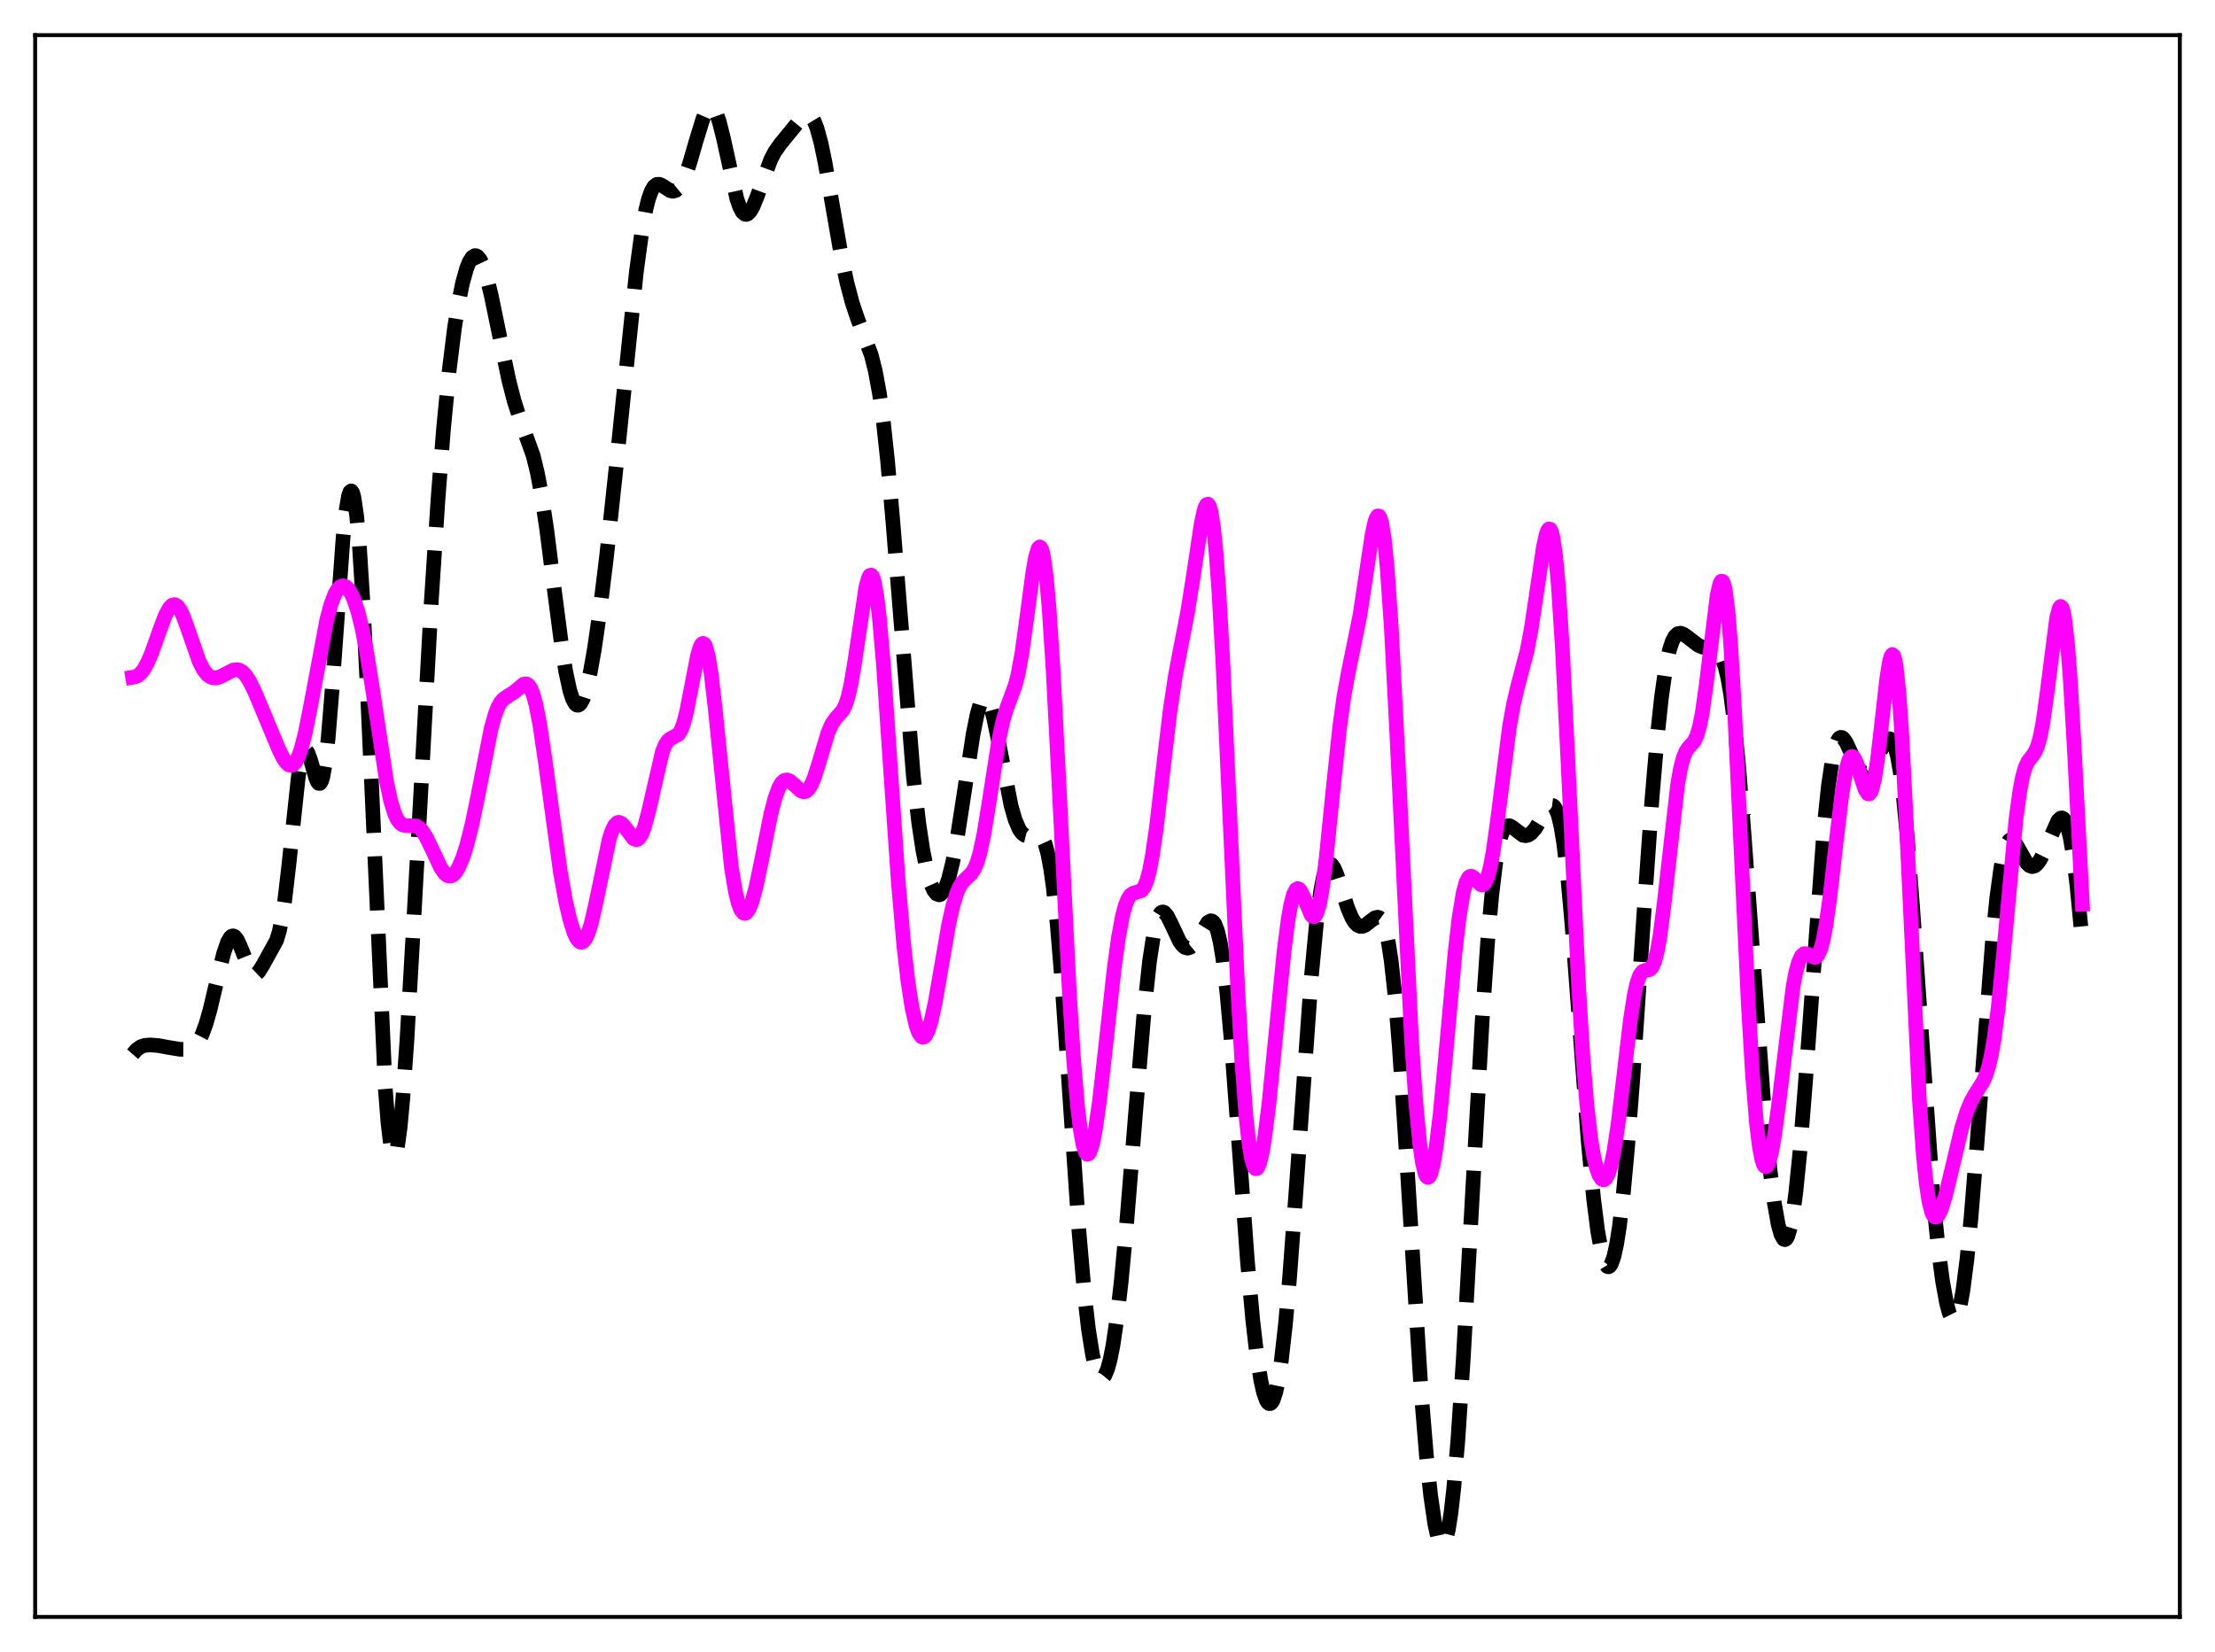 <?xml version="1.0" encoding="utf-8" standalone="no"?>
<!DOCTYPE svg PUBLIC "-//W3C//DTD SVG 1.1//EN"
  "http://www.w3.org/Graphics/SVG/1.1/DTD/svg11.dtd">
<svg xmlns:xlink="http://www.w3.org/1999/xlink" width="453.6pt" height="338.4pt" viewBox="0 0 453.6 338.4" xmlns="http://www.w3.org/2000/svg" version="1.1">
 <defs>
  <style type="text/css">*{stroke-linejoin: round; stroke-linecap: butt}</style>
 </defs>
 <g id="figure_1">
  <g id="patch_1">
   <path d="M 0 338.4 
L 453.6 338.4 
L 453.6 0 
L 0 0 
z
" style="fill: #ffffff"/>
  </g>
  <g id="axes_1">
   <g id="patch_2">
    <path d="M 7.2 331.2 
L 446.4 331.2 
L 446.4 7.2 
L 7.2 7.2 
z
" style="fill: #ffffff"/>
   </g>
   <g id="matplotlib.axis_1"/>
   <g id="matplotlib.axis_2"/>
   <g id="line2d_1">
    <path d="M 27.164 215.928 
L 27.998 214.985 
L 28.832 214.4 
L 29.666 214.121 
L 30.778 214.036 
L 32.446 214.165 
L 34.671 214.578 
L 36.895 214.935 
L 38.285 214.939 
L 39.12 214.72 
L 39.676 214.395 
L 40.232 213.865 
L 40.788 213.076 
L 41.344 211.987 
L 42.178 209.749 
L 43.012 206.824 
L 44.402 200.956 
L 45.793 195.3 
L 46.627 192.896 
L 47.183 191.975 
L 47.461 191.751 
L 47.739 191.69 
L 48.017 191.792 
L 48.573 192.451 
L 49.129 193.617 
L 51.354 199.084 
L 51.91 199.584 
L 52.188 199.625 
L 52.466 199.533 
L 53.022 199.004 
L 53.856 197.663 
L 56.636 192.609 
L 57.193 190.773 
L 57.749 188.107 
L 58.305 184.469 
L 59.139 177.319 
L 61.085 159.153 
L 61.641 155.841 
L 62.197 154.039 
L 62.475 153.721 
L 62.753 153.767 
L 63.031 154.139 
L 63.588 155.63 
L 64.7 159.46 
L 64.978 160.103 
L 65.256 160.46 
L 65.534 160.467 
L 65.812 160.069 
L 66.09 159.228 
L 66.646 156.141 
L 67.202 151.21 
L 68.036 140.966 
L 70.261 110.089 
L 70.817 104.855 
L 71.373 101.581 
L 71.651 100.771 
L 71.929 100.546 
L 72.207 100.918 
L 72.485 101.898 
L 73.041 105.672 
L 73.597 111.799 
L 74.431 125.008 
L 75.265 142.163 
L 78.88 222.643 
L 79.436 229.862 
L 79.992 234.566 
L 80.27 235.935 
L 80.548 236.646 
L 80.826 236.709 
L 81.104 236.142 
L 81.382 234.972 
L 81.939 230.955 
L 82.495 224.978 
L 83.329 213.147 
L 84.719 188.82 
L 88.334 123 
L 89.724 101.871 
L 90.836 87.726 
L 91.948 76.23 
L 93.06 67.26 
L 93.894 62.023 
L 94.729 57.941 
L 95.563 54.961 
L 96.119 53.587 
L 96.675 52.715 
L 97.231 52.358 
L 97.509 52.375 
L 97.787 52.523 
L 98.343 53.205 
L 98.899 54.382 
L 99.733 56.98 
L 100.568 60.385 
L 101.958 67.115 
L 104.182 77.819 
L 105.294 82.14 
L 106.406 85.594 
L 109.187 93.337 
L 110.021 96.731 
L 110.855 101.105 
L 111.967 108.496 
L 113.636 121.717 
L 115.026 132.37 
L 115.86 137.58 
L 116.694 141.446 
L 117.25 143.168 
L 117.806 144.172 
L 118.084 144.404 
L 118.362 144.46 
L 118.64 144.341 
L 118.919 144.053 
L 119.475 142.987 
L 120.031 141.307 
L 120.865 137.746 
L 121.699 133.085 
L 122.811 125.439 
L 124.201 114.08 
L 126.148 95.929 
L 130.318 55.689 
L 131.431 47.49 
L 132.265 42.913 
L 132.821 40.697 
L 133.377 39.142 
L 133.933 38.195 
L 134.489 37.769 
L 135.045 37.748 
L 135.601 37.998 
L 137.269 39.073 
L 137.826 39.175 
L 138.382 39.019 
L 138.938 38.566 
L 139.494 37.795 
L 140.328 36.05 
L 141.162 33.68 
L 142.552 28.883 
L 143.943 24.348 
L 144.499 23.038 
L 145.055 22.199 
L 145.333 21.988 
L 145.611 21.927 
L 145.889 22.024 
L 146.167 22.28 
L 146.723 23.271 
L 147.279 24.861 
L 148.113 28.161 
L 150.894 40.727 
L 151.45 42.336 
L 152.006 43.398 
L 152.562 43.887 
L 152.84 43.92 
L 153.118 43.82 
L 153.674 43.251 
L 154.23 42.262 
L 155.064 40.213 
L 157.845 32.67 
L 158.679 31.074 
L 159.791 29.5 
L 163.684 24.738 
L 164.518 23.848 
L 165.074 23.524 
L 165.63 23.528 
L 166.186 23.945 
L 166.742 24.84 
L 167.298 26.248 
L 168.132 29.302 
L 168.967 33.334 
L 170.357 41.361 
L 172.303 52.543 
L 173.415 57.809 
L 174.528 62.028 
L 175.64 65.344 
L 178.42 72.708 
L 179.254 76.014 
L 180.088 80.548 
L 180.923 86.628 
L 181.757 94.378 
L 182.869 107.062 
L 187.04 158.959 
L 188.152 168.621 
L 188.986 174.144 
L 189.82 178.275 
L 190.654 181.126 
L 191.21 182.363 
L 191.766 183.085 
L 192.322 183.298 
L 192.6 183.212 
L 193.157 182.652 
L 193.713 181.568 
L 194.269 179.96 
L 195.103 176.594 
L 195.937 172.19 
L 197.327 163.205 
L 199.274 150.404 
L 200.108 146.296 
L 200.664 144.389 
L 201.22 143.267 
L 201.498 143.02 
L 201.776 142.985 
L 202.054 143.16 
L 202.332 143.541 
L 202.888 144.878 
L 203.444 146.889 
L 204.278 150.835 
L 207.059 165.063 
L 207.893 167.949 
L 208.727 169.877 
L 209.283 170.656 
L 209.839 171.082 
L 210.395 171.219 
L 211.229 171.072 
L 212.342 170.818 
L 212.898 170.993 
L 213.454 171.596 
L 214.01 172.806 
L 214.566 174.793 
L 215.122 177.7 
L 215.678 181.625 
L 216.512 189.489 
L 217.346 199.552 
L 218.737 219.71 
L 220.961 252.306 
L 222.073 265.068 
L 222.907 272.334 
L 223.742 277.553 
L 224.298 279.929 
L 224.854 281.459 
L 225.41 282.17 
L 225.688 282.226 
L 225.966 282.085 
L 226.244 281.747 
L 226.8 280.485 
L 227.356 278.444 
L 227.912 275.628 
L 228.746 269.981 
L 229.58 262.727 
L 230.693 250.925 
L 232.639 226.882 
L 234.307 207.12 
L 235.419 196.824 
L 236.254 191.384 
L 236.81 188.956 
L 237.366 187.465 
L 237.644 187.049 
L 237.922 186.833 
L 238.2 186.8 
L 238.478 186.929 
L 239.034 187.59 
L 239.868 189.238 
L 241.536 192.788 
L 242.092 193.582 
L 242.649 194.065 
L 243.205 194.217 
L 243.761 194.045 
L 244.317 193.579 
L 245.151 192.441 
L 247.375 188.909 
L 247.931 188.605 
L 248.209 188.652 
L 248.488 188.859 
L 248.766 189.25 
L 249.322 190.656 
L 249.878 193.009 
L 250.434 196.399 
L 251.268 203.476 
L 252.102 212.742 
L 253.492 231.465 
L 255.439 258.138 
L 256.551 270.477 
L 257.385 277.634 
L 258.219 282.873 
L 258.775 285.29 
L 259.331 286.839 
L 259.609 287.284 
L 259.887 287.505 
L 260.165 287.498 
L 260.443 287.259 
L 260.721 286.783 
L 261.278 285.102 
L 261.834 282.43 
L 262.39 278.757 
L 263.224 271.428 
L 264.058 262.129 
L 265.448 243.417 
L 268.507 200.487 
L 269.619 188.788 
L 270.453 182.512 
L 271.009 179.645 
L 271.565 177.833 
L 272.121 177.015 
L 272.399 176.944 
L 272.677 177.076 
L 273.234 177.86 
L 273.79 179.181 
L 274.902 182.646 
L 276.014 186.062 
L 276.848 188.015 
L 277.404 188.92 
L 277.96 189.493 
L 278.516 189.753 
L 279.072 189.734 
L 279.629 189.489 
L 280.741 188.608 
L 281.575 188.001 
L 282.131 187.869 
L 282.409 187.946 
L 282.687 188.148 
L 283.243 189.021 
L 283.799 190.668 
L 284.355 193.259 
L 284.911 196.923 
L 285.746 204.579 
L 286.58 214.763 
L 287.692 231.502 
L 291.028 285.07 
L 292.141 298.515 
L 292.975 306.325 
L 293.809 312.048 
L 294.365 314.624 
L 294.921 316.126 
L 295.199 316.449 
L 295.477 316.473 
L 295.755 316.186 
L 296.033 315.579 
L 296.589 313.377 
L 297.145 309.826 
L 297.701 304.931 
L 298.536 295.204 
L 299.648 278.473 
L 301.316 248.512 
L 303.54 208.863 
L 304.653 192.807 
L 305.487 183.401 
L 306.321 176.51 
L 306.877 173.297 
L 307.433 171.099 
L 307.989 169.783 
L 308.545 169.186 
L 309.101 169.121 
L 309.657 169.407 
L 311.882 171.097 
L 312.438 171.182 
L 312.994 171.045 
L 313.55 170.681 
L 314.384 169.735 
L 315.496 167.919 
L 316.887 165.614 
L 317.443 165.078 
L 317.721 164.975 
L 317.999 165.01 
L 318.277 165.207 
L 318.555 165.588 
L 319.111 166.98 
L 319.667 169.324 
L 320.223 172.711 
L 321.057 179.779 
L 321.891 189.011 
L 323.282 207.558 
L 325.228 233.66 
L 326.34 245.475 
L 327.174 252.104 
L 328.008 256.654 
L 328.564 258.506 
L 329.121 259.401 
L 329.399 259.486 
L 329.677 259.327 
L 329.955 258.923 
L 330.511 257.371 
L 331.067 254.822 
L 331.623 251.283 
L 332.457 244.183 
L 333.291 235.124 
L 334.403 220.598 
L 336.628 187.411 
L 338.296 163.731 
L 339.408 150.643 
L 340.242 142.852 
L 341.077 136.99 
L 341.911 133.029 
L 342.467 131.344 
L 343.023 130.307 
L 343.579 129.798 
L 344.135 129.695 
L 344.691 129.875 
L 345.525 130.451 
L 347.75 132.158 
L 348.584 132.531 
L 349.696 132.762 
L 351.086 133.01 
L 351.642 133.335 
L 352.198 133.962 
L 352.754 135.03 
L 353.311 136.685 
L 353.867 139.065 
L 354.423 142.281 
L 355.257 148.814 
L 356.091 157.388 
L 357.203 171.485 
L 361.374 228.577 
L 362.486 239.693 
L 363.32 246.182 
L 364.154 250.865 
L 364.71 252.855 
L 365.266 253.837 
L 365.544 253.924 
L 365.823 253.729 
L 366.101 253.244 
L 366.657 251.389 
L 367.213 248.346 
L 367.769 244.146 
L 368.603 235.866 
L 369.715 221.885 
L 373.608 168.725 
L 374.442 160.887 
L 375.276 155.33 
L 375.832 152.936 
L 376.388 151.538 
L 376.666 151.182 
L 376.944 151.031 
L 377.222 151.066 
L 377.5 151.264 
L 378.057 152.051 
L 378.891 153.836 
L 380.281 156.888 
L 380.837 157.727 
L 381.393 158.221 
L 381.949 158.344 
L 382.505 158.098 
L 383.061 157.518 
L 383.895 156.147 
L 386.12 151.857 
L 386.676 151.365 
L 386.954 151.318 
L 387.232 151.433 
L 387.51 151.732 
L 388.066 152.961 
L 388.622 155.147 
L 389.178 158.395 
L 389.734 162.752 
L 390.569 171.31 
L 391.681 185.883 
L 395.851 245.063 
L 396.964 256.048 
L 397.798 262.371 
L 398.632 266.961 
L 399.188 268.981 
L 399.744 270.099 
L 400.022 270.299 
L 400.3 270.247 
L 400.578 269.939 
L 400.856 269.367 
L 401.412 267.422 
L 401.968 264.404 
L 402.803 257.949 
L 403.637 249.44 
L 404.749 235.699 
L 408.085 191.995 
L 408.92 183.822 
L 409.754 177.736 
L 410.31 174.929 
L 410.866 173.106 
L 411.422 172.184 
L 411.7 172.021 
L 411.978 172.031 
L 412.534 172.474 
L 413.09 173.32 
L 415.037 176.766 
L 415.593 177.311 
L 416.149 177.518 
L 416.705 177.37 
L 417.261 176.88 
L 417.817 176.081 
L 418.651 174.413 
L 421.432 168.086 
L 421.988 167.573 
L 422.266 167.535 
L 422.544 167.668 
L 422.822 167.991 
L 423.378 169.276 
L 423.934 171.496 
L 424.49 174.706 
L 425.324 181.334 
L 426.436 192.959 
L 426.436 192.959 
" clip-path="url(#pd291904e76)" style="fill: none; stroke-dasharray: 11.1,4.8; stroke-dashoffset: 0; stroke: #000000; stroke-width: 3"/>
   </g>
   <g id="line2d_2">
    <path d="M 27.164 138.726 
L 27.72 138.633 
L 28.276 138.364 
L 28.832 137.891 
L 29.388 137.195 
L 30.222 135.719 
L 31.056 133.765 
L 32.725 129.03 
L 33.837 126.097 
L 34.671 124.545 
L 35.227 123.976 
L 35.783 123.842 
L 36.339 124.162 
L 36.895 124.92 
L 37.451 126.06 
L 38.285 128.301 
L 40.788 135.496 
L 41.622 137.126 
L 42.456 138.195 
L 43.012 138.616 
L 43.568 138.834 
L 44.124 138.877 
L 44.959 138.685 
L 46.071 138.123 
L 47.739 137.262 
L 48.573 137.158 
L 49.129 137.308 
L 49.685 137.664 
L 50.241 138.238 
L 51.076 139.488 
L 52.188 141.731 
L 54.134 146.394 
L 57.193 153.716 
L 58.027 155.342 
L 58.583 156.16 
L 59.139 156.67 
L 59.695 156.797 
L 59.973 156.695 
L 60.529 156.131 
L 61.085 155.066 
L 61.641 153.5 
L 62.475 150.288 
L 63.588 144.749 
L 66.924 126.95 
L 67.758 123.854 
L 68.592 121.658 
L 69.148 120.707 
L 69.705 120.154 
L 70.261 119.982 
L 70.817 120.172 
L 71.373 120.71 
L 71.929 121.593 
L 72.485 122.825 
L 73.319 125.354 
L 74.153 128.747 
L 74.987 133.013 
L 76.1 139.9 
L 79.158 160.096 
L 79.992 163.996 
L 80.826 166.71 
L 81.382 167.879 
L 81.939 168.605 
L 82.495 168.977 
L 83.051 169.102 
L 85.275 169.214 
L 85.831 169.554 
L 86.387 170.114 
L 87.221 171.367 
L 88.334 173.644 
L 90.28 177.801 
L 91.114 178.966 
L 91.67 179.382 
L 92.226 179.472 
L 92.782 179.222 
L 93.338 178.636 
L 93.894 177.725 
L 94.729 175.787 
L 95.563 173.2 
L 96.675 168.799 
L 97.787 163.432 
L 100.568 149.271 
L 101.402 146.29 
L 101.958 144.864 
L 102.514 143.865 
L 103.07 143.215 
L 103.904 142.636 
L 105.294 141.768 
L 107.241 140.143 
L 107.797 140.085 
L 108.075 140.22 
L 108.631 140.911 
L 109.187 142.248 
L 109.743 144.279 
L 110.577 148.585 
L 111.689 156.155 
L 114.748 178.563 
L 115.86 184.731 
L 116.694 188.336 
L 117.528 190.994 
L 118.084 192.187 
L 118.64 192.867 
L 118.919 193.002 
L 119.197 192.994 
L 119.475 192.84 
L 120.031 192.086 
L 120.587 190.748 
L 121.143 188.866 
L 121.977 185.218 
L 124.757 171.902 
L 125.314 170.203 
L 125.87 169.07 
L 126.426 168.514 
L 126.704 168.442 
L 127.26 168.652 
L 127.816 169.232 
L 129.762 171.808 
L 130.318 171.996 
L 130.596 171.91 
L 130.874 171.688 
L 131.431 170.814 
L 131.987 169.365 
L 132.821 166.245 
L 135.601 154.135 
L 136.157 152.708 
L 136.713 151.799 
L 137.269 151.319 
L 138.938 150.423 
L 139.494 149.499 
L 140.05 147.959 
L 140.606 145.77 
L 141.44 141.528 
L 142.83 134.322 
L 143.386 132.49 
L 143.665 131.977 
L 143.943 131.778 
L 144.221 131.915 
L 144.499 132.403 
L 145.055 134.444 
L 145.611 137.832 
L 146.445 144.979 
L 149.782 177.711 
L 150.616 182.692 
L 151.172 184.955 
L 151.728 186.393 
L 152.284 187.047 
L 152.562 187.095 
L 152.84 186.966 
L 153.396 186.207 
L 153.952 184.836 
L 154.786 181.812 
L 155.899 176.531 
L 157.845 166.811 
L 158.679 163.572 
L 159.513 161.295 
L 160.069 160.354 
L 160.625 159.856 
L 161.181 159.751 
L 161.737 159.966 
L 162.572 160.678 
L 163.962 161.97 
L 164.518 162.186 
L 165.074 162.077 
L 165.63 161.574 
L 166.186 160.647 
L 166.742 159.313 
L 167.576 156.709 
L 169.523 150.18 
L 170.357 148.273 
L 171.191 147.093 
L 172.581 145.523 
L 173.137 144.399 
L 173.693 142.677 
L 174.249 140.239 
L 175.084 135.277 
L 177.308 120.324 
L 177.864 118.327 
L 178.142 117.861 
L 178.42 117.796 
L 178.698 118.158 
L 178.976 118.96 
L 179.532 121.899 
L 180.088 126.547 
L 180.923 136.24 
L 182.313 156.689 
L 183.981 180.949 
L 185.093 193.699 
L 185.927 200.982 
L 186.762 206.394 
L 187.596 210.067 
L 188.152 211.587 
L 188.708 212.364 
L 188.986 212.471 
L 189.264 212.391 
L 189.542 212.123 
L 190.098 211.035 
L 190.654 209.253 
L 191.488 205.469 
L 192.6 199.089 
L 194.269 189.435 
L 195.103 185.655 
L 195.937 182.915 
L 196.493 181.657 
L 197.049 180.778 
L 197.883 179.921 
L 198.995 178.841 
L 199.552 177.949 
L 200.108 176.62 
L 200.664 174.748 
L 201.498 170.849 
L 202.61 163.977 
L 204.556 151.493 
L 205.391 147.633 
L 206.225 144.907 
L 207.893 140.416 
L 208.449 138.25 
L 209.283 133.741 
L 210.395 125.639 
L 211.508 117.264 
L 212.064 114.113 
L 212.62 112.303 
L 212.898 112.034 
L 213.176 112.244 
L 213.454 112.965 
L 213.732 114.217 
L 214.288 118.347 
L 214.844 124.59 
L 215.678 137.443 
L 216.79 159.094 
L 219.015 203.794 
L 219.849 216.897 
L 220.683 226.766 
L 221.239 231.418 
L 221.795 234.53 
L 222.351 236.151 
L 222.629 236.428 
L 222.907 236.365 
L 223.185 235.979 
L 223.742 234.298 
L 224.298 231.531 
L 225.132 225.722 
L 226.244 215.938 
L 228.19 198.226 
L 229.024 192.162 
L 229.858 187.642 
L 230.415 185.544 
L 230.971 184.137 
L 231.527 183.321 
L 232.083 182.948 
L 233.751 182.436 
L 234.307 181.707 
L 234.863 180.355 
L 235.419 178.249 
L 235.975 175.334 
L 236.81 169.552 
L 238.2 157.557 
L 239.59 145.807 
L 240.702 138.371 
L 241.814 132.531 
L 243.205 125.394 
L 244.317 118.406 
L 245.985 107.307 
L 246.541 104.704 
L 246.819 103.846 
L 247.097 103.352 
L 247.375 103.272 
L 247.653 103.647 
L 247.931 104.514 
L 248.488 107.82 
L 249.044 113.298 
L 249.6 120.897 
L 250.434 135.782 
L 251.824 166.458 
L 253.492 203.035 
L 254.326 217.658 
L 255.161 228.641 
L 255.717 233.797 
L 256.273 237.243 
L 256.829 239.061 
L 257.107 239.394 
L 257.385 239.366 
L 257.663 238.992 
L 257.941 238.292 
L 258.497 235.982 
L 259.053 232.59 
L 259.887 225.84 
L 261.278 211.804 
L 262.946 194.944 
L 263.78 188.45 
L 264.336 185.291 
L 264.892 183.19 
L 265.448 182.156 
L 265.726 182.017 
L 266.004 182.105 
L 266.282 182.396 
L 266.838 183.453 
L 268.507 187.405 
L 268.785 187.699 
L 269.063 187.775 
L 269.341 187.604 
L 269.619 187.158 
L 270.175 185.38 
L 270.731 182.404 
L 271.565 175.941 
L 272.955 162.109 
L 274.346 148.972 
L 275.18 142.912 
L 276.014 138.252 
L 278.516 125.945 
L 279.629 118.51 
L 281.019 109.298 
L 281.575 106.824 
L 281.853 106.06 
L 282.131 105.677 
L 282.409 105.718 
L 282.687 106.219 
L 282.965 107.211 
L 283.521 110.736 
L 284.077 116.348 
L 284.911 128.437 
L 286.024 149.897 
L 289.082 213.323 
L 289.916 225.592 
L 290.75 234.361 
L 291.306 238.2 
L 291.863 240.457 
L 292.141 241.008 
L 292.419 241.187 
L 292.697 241.003 
L 292.975 240.467 
L 293.531 238.397 
L 294.087 235.1 
L 294.921 228.204 
L 296.033 216.48 
L 297.98 195.033 
L 298.814 187.861 
L 299.648 182.843 
L 300.204 180.796 
L 300.76 179.725 
L 301.038 179.51 
L 301.316 179.475 
L 301.872 179.813 
L 303.262 181.22 
L 303.54 181.277 
L 303.818 181.175 
L 304.097 180.886 
L 304.653 179.668 
L 305.209 177.529 
L 305.765 174.492 
L 306.599 168.57 
L 309.101 149.003 
L 309.935 144.293 
L 310.77 140.71 
L 312.716 133.33 
L 313.55 128.969 
L 314.662 121.554 
L 316.052 112.122 
L 316.609 109.55 
L 316.887 108.751 
L 317.165 108.35 
L 317.443 108.396 
L 317.721 108.931 
L 317.999 109.987 
L 318.555 113.752 
L 319.111 119.751 
L 319.945 132.627 
L 321.057 155.096 
L 323.282 202.182 
L 324.116 215.8 
L 324.95 226.132 
L 325.784 233.372 
L 326.34 236.736 
L 326.896 239.132 
L 327.452 240.699 
L 328.008 241.521 
L 328.286 241.663 
L 328.564 241.625 
L 328.843 241.402 
L 329.399 240.375 
L 329.955 238.535 
L 330.511 235.855 
L 331.345 230.349 
L 332.457 221.017 
L 333.847 209.178 
L 334.681 203.779 
L 335.238 201.305 
L 335.794 199.757 
L 336.35 198.999 
L 336.906 198.77 
L 337.74 198.642 
L 338.018 198.464 
L 338.296 198.143 
L 338.852 196.923 
L 339.408 194.759 
L 339.964 191.568 
L 340.798 185.052 
L 343.579 160.504 
L 344.135 157.418 
L 344.691 155.26 
L 345.247 153.906 
L 345.803 153.115 
L 346.915 151.887 
L 347.472 150.748 
L 348.028 148.869 
L 348.584 146.089 
L 349.418 140.243 
L 351.642 121.991 
L 352.198 119.568 
L 352.476 119.056 
L 352.754 119.083 
L 353.032 119.691 
L 353.311 120.911 
L 353.867 125.24 
L 354.423 132.037 
L 355.257 146.259 
L 356.647 176.335 
L 358.037 205.827 
L 358.871 219.876 
L 359.706 230.101 
L 360.262 234.7 
L 360.818 237.591 
L 361.096 238.431 
L 361.374 238.89 
L 361.652 238.986 
L 361.93 238.737 
L 362.208 238.164 
L 362.764 236.128 
L 363.32 233.053 
L 364.154 226.939 
L 367.213 201.993 
L 367.769 199.104 
L 368.325 197.065 
L 368.881 195.849 
L 369.437 195.346 
L 369.993 195.373 
L 371.661 196.142 
L 371.94 196.018 
L 372.218 195.739 
L 372.774 194.623 
L 373.33 192.657 
L 373.886 189.789 
L 374.72 183.934 
L 376.11 171.723 
L 377.222 162.529 
L 378.057 157.63 
L 378.613 155.716 
L 378.891 155.196 
L 379.169 154.962 
L 379.447 155 
L 379.725 155.288 
L 380.281 156.487 
L 381.393 160.133 
L 381.949 161.73 
L 382.505 162.587 
L 382.783 162.621 
L 383.061 162.342 
L 383.339 161.727 
L 383.895 159.451 
L 384.452 155.855 
L 385.286 148.677 
L 386.398 138.836 
L 386.954 135.458 
L 387.232 134.476 
L 387.51 134.07 
L 387.788 134.3 
L 388.066 135.211 
L 388.344 136.832 
L 388.9 142.218 
L 389.456 150.296 
L 390.291 166.435 
L 393.071 225.478 
L 393.905 236.996 
L 394.461 242.377 
L 395.017 246.06 
L 395.573 248.262 
L 395.851 248.884 
L 396.129 249.227 
L 396.407 249.322 
L 396.686 249.196 
L 396.964 248.875 
L 397.52 247.738 
L 398.354 245.1 
L 399.466 240.549 
L 401.69 231.168 
L 402.803 227.597 
L 403.637 225.612 
L 404.471 224.124 
L 406.139 221.488 
L 406.695 220.209 
L 407.251 218.446 
L 407.807 216.032 
L 408.363 212.834 
L 409.198 206.435 
L 410.31 195.22 
L 412.812 168.059 
L 413.646 161.89 
L 414.202 159.048 
L 414.758 157.142 
L 415.315 155.966 
L 416.149 154.896 
L 416.705 154.113 
L 417.261 152.858 
L 417.817 150.852 
L 418.373 147.943 
L 419.207 141.97 
L 421.154 126.701 
L 421.71 124.552 
L 421.988 124.216 
L 422.266 124.447 
L 422.544 125.282 
L 422.822 126.745 
L 423.378 131.559 
L 423.934 138.729 
L 424.768 152.927 
L 426.436 185.215 
L 426.436 185.215 
" clip-path="url(#pd291904e76)" style="fill: none; stroke: #ff00ff; stroke-width: 3; stroke-linecap: square"/>
   </g>
   <g id="patch_3">
    <path d="M 7.2 331.2 
L 7.2 7.2 
" style="fill: none; stroke: #000000; stroke-width: 0.8; stroke-linejoin: miter; stroke-linecap: square"/>
   </g>
   <g id="patch_4">
    <path d="M 446.4 331.2 
L 446.4 7.2 
" style="fill: none; stroke: #000000; stroke-width: 0.8; stroke-linejoin: miter; stroke-linecap: square"/>
   </g>
   <g id="patch_5">
    <path d="M 7.2 331.2 
L 446.4 331.2 
" style="fill: none; stroke: #000000; stroke-width: 0.8; stroke-linejoin: miter; stroke-linecap: square"/>
   </g>
   <g id="patch_6">
    <path d="M 7.2 7.2 
L 446.4 7.2 
" style="fill: none; stroke: #000000; stroke-width: 0.8; stroke-linejoin: miter; stroke-linecap: square"/>
   </g>
  </g>
 </g>
 <defs>
  <clipPath id="pd291904e76">
   <rect x="7.2" y="7.2" width="439.2" height="324"/>
  </clipPath>
 </defs>
</svg>

